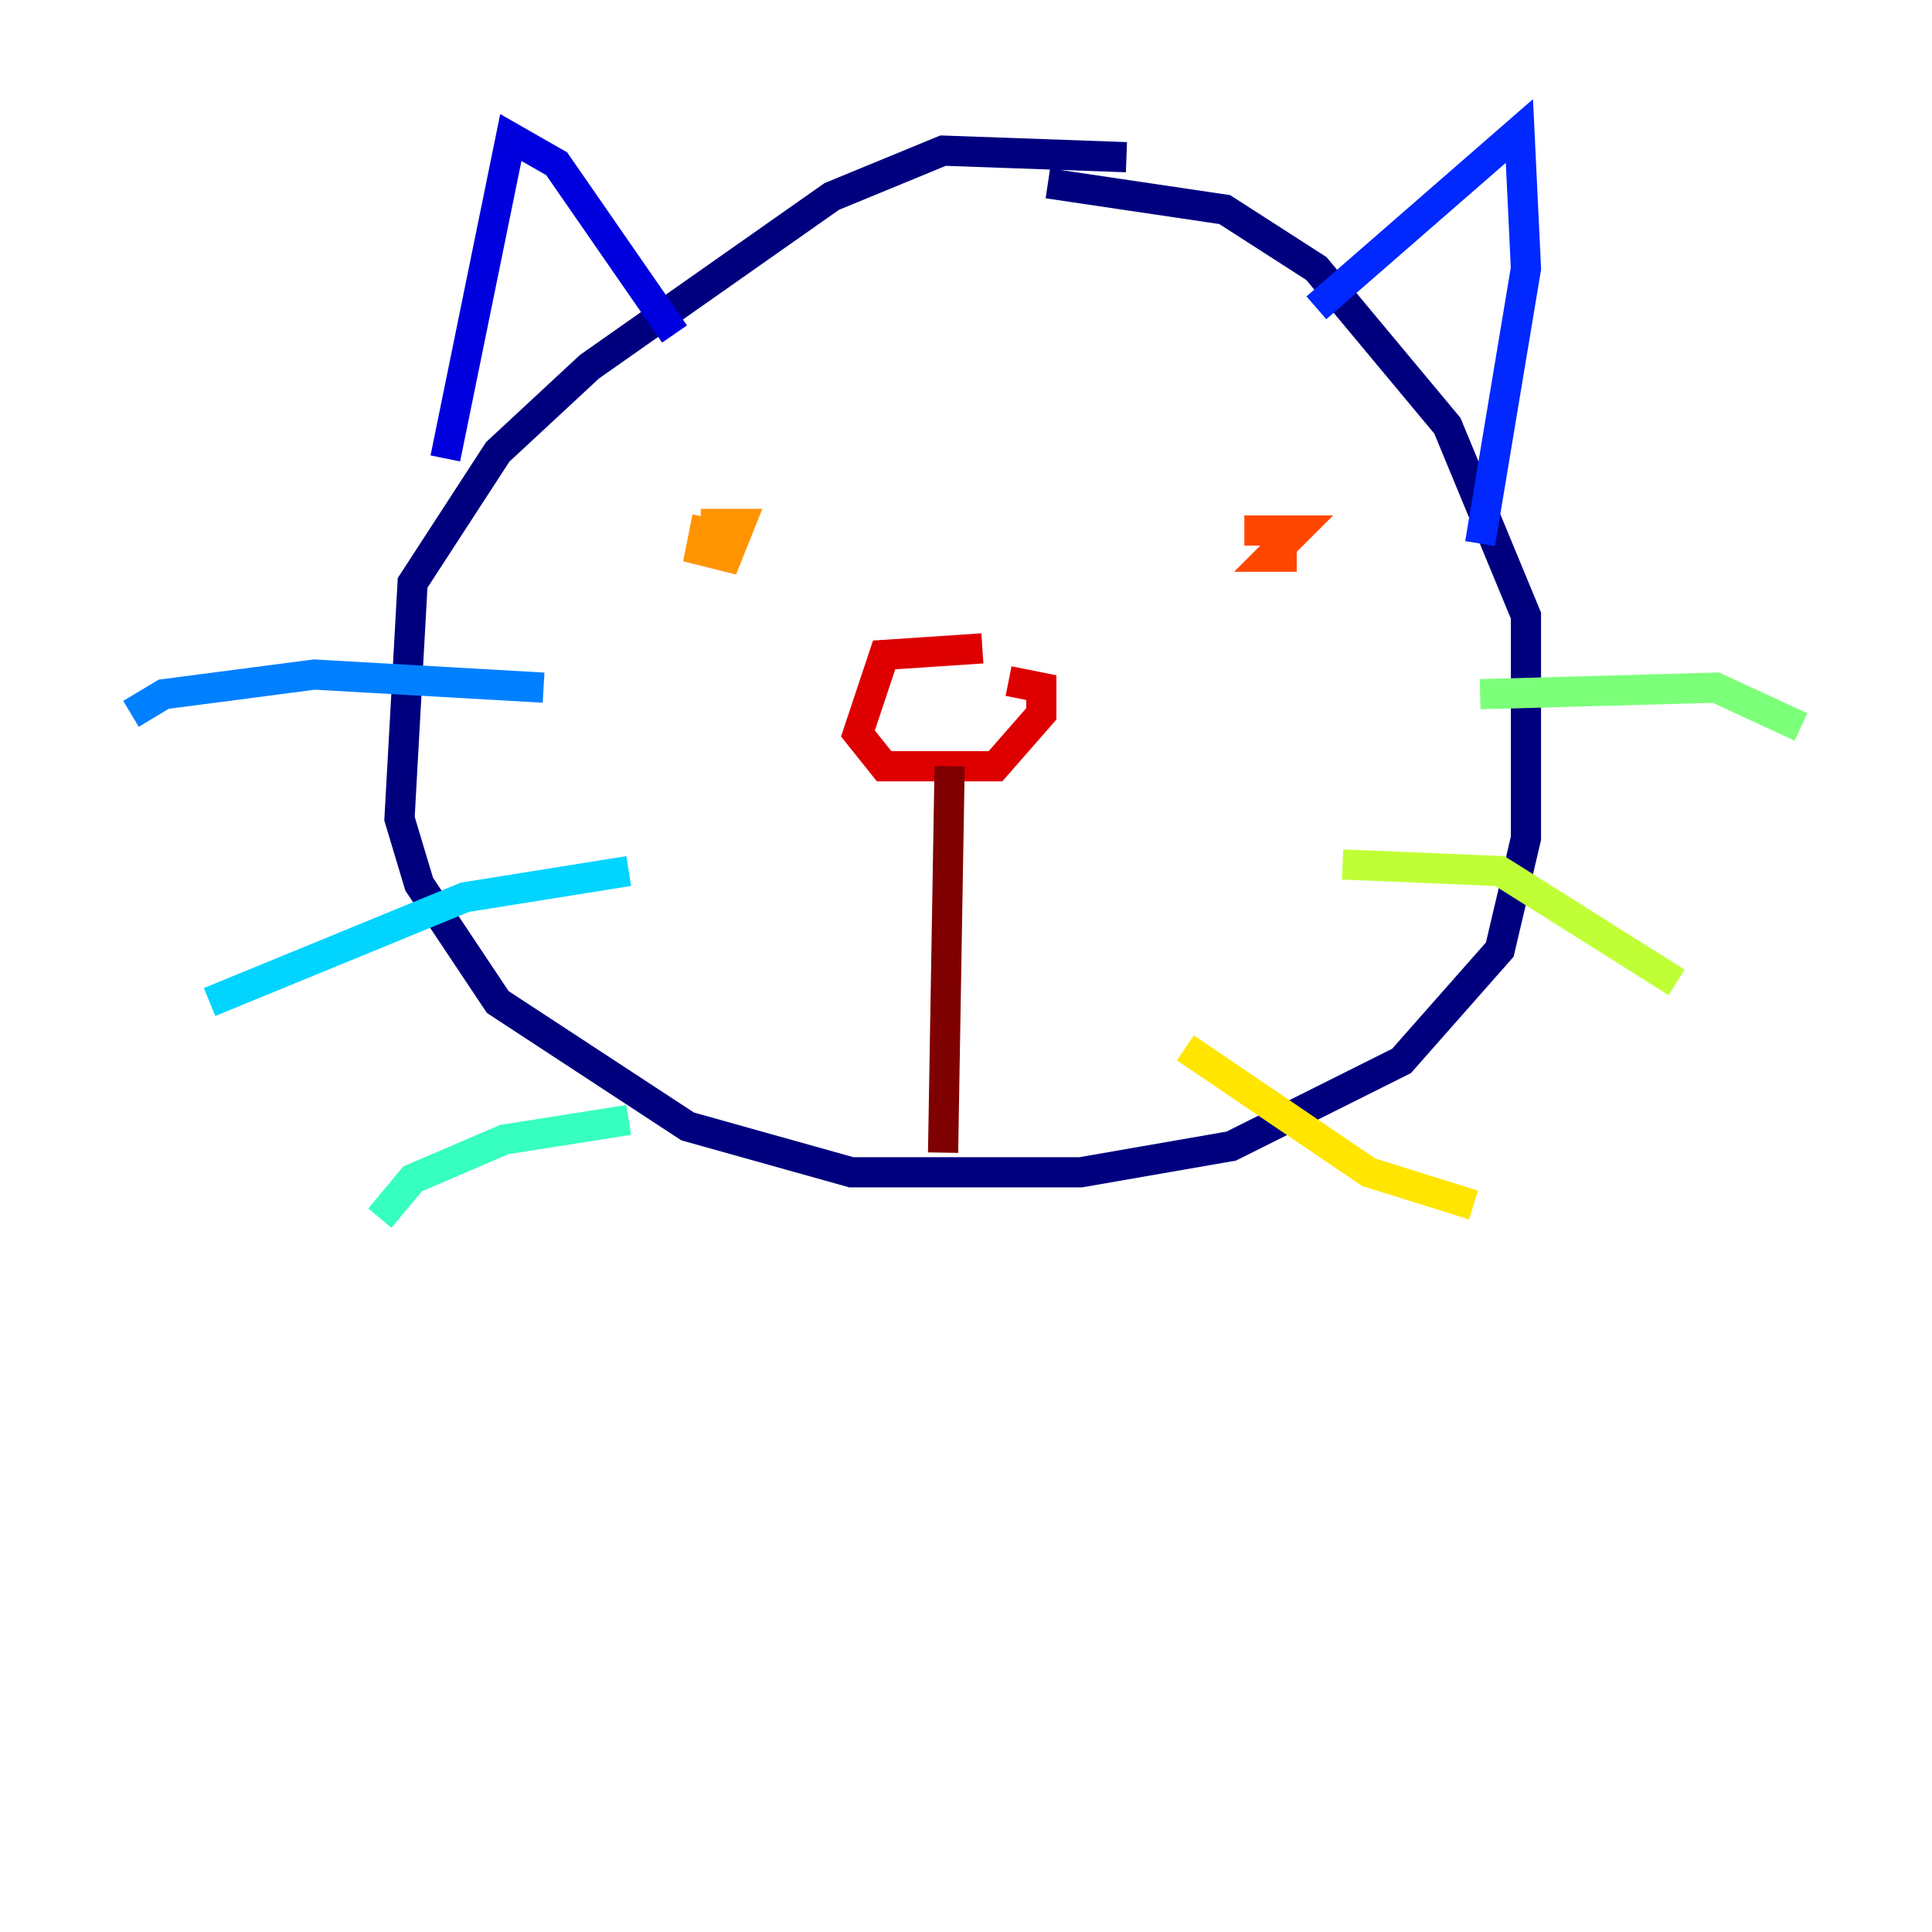 <?xml version="1.0" encoding="utf-8" ?>
<svg baseProfile="tiny" height="128" version="1.2" viewBox="0,0,128,128" width="128" xmlns="http://www.w3.org/2000/svg" xmlns:ev="http://www.w3.org/2001/xml-events" xmlns:xlink="http://www.w3.org/1999/xlink"><defs /><polyline fill="none" points="74.63,10.414 62.481,9.98 55.105,13.017 39.051,24.298 32.976,29.939 27.336,38.617 26.468,54.237 27.77,58.576 32.976,66.386 45.559,74.63 56.407,77.668 71.593,77.668 81.573,75.932 92.854,70.291 99.363,62.915 101.098,55.539 101.098,40.786 95.891,28.203 87.214,17.79 81.139,13.885 69.424,12.149" stroke="#00007f" stroke-width="2" /><polyline fill="none" points="29.505,30.373 33.844,9.112 36.881,10.848 44.691,22.129" stroke="#0000de" stroke-width="2" /><polyline fill="none" points="87.214,20.393 100.664,8.678 101.098,17.79 98.061,36.014" stroke="#0028ff" stroke-width="2" /><polyline fill="none" points="36.014,45.559 20.827,44.691 10.848,45.993 8.678,47.295" stroke="#0080ff" stroke-width="2" /><polyline fill="none" points="41.654,57.709 30.807,59.444 13.885,66.386" stroke="#00d4ff" stroke-width="2" /><polyline fill="none" points="41.654,74.197 33.41,75.498 27.336,78.102 25.166,80.705" stroke="#36ffc0" stroke-width="2" /><polyline fill="none" points="98.061,45.993 113.681,45.559 119.322,48.163" stroke="#7cff79" stroke-width="2" /><polyline fill="none" points="88.949,57.275 99.363,57.709 111.078,65.085" stroke="#c0ff36" stroke-width="2" /><polyline fill="none" points="78.536,69.424 90.685,77.668 97.627,79.837" stroke="#ffe500" stroke-width="2" /><polyline fill="none" points="46.861,34.278 46.427,36.447 48.163,36.881 49.031,34.712 46.427,34.712" stroke="#ff9400" stroke-width="2" /><polyline fill="none" points="85.912,36.881 84.176,36.881 85.912,35.146 82.441,35.146" stroke="#ff4600" stroke-width="2" /><polyline fill="none" points="65.085,42.956 58.576,43.39 56.841,48.597 58.576,50.766 65.953,50.766 68.99,47.295 68.99,45.559 66.82,45.125" stroke="#de0000" stroke-width="2" /><polyline fill="none" points="62.915,50.766 62.481,76.366" stroke="#7f0000" stroke-width="2" /></svg>